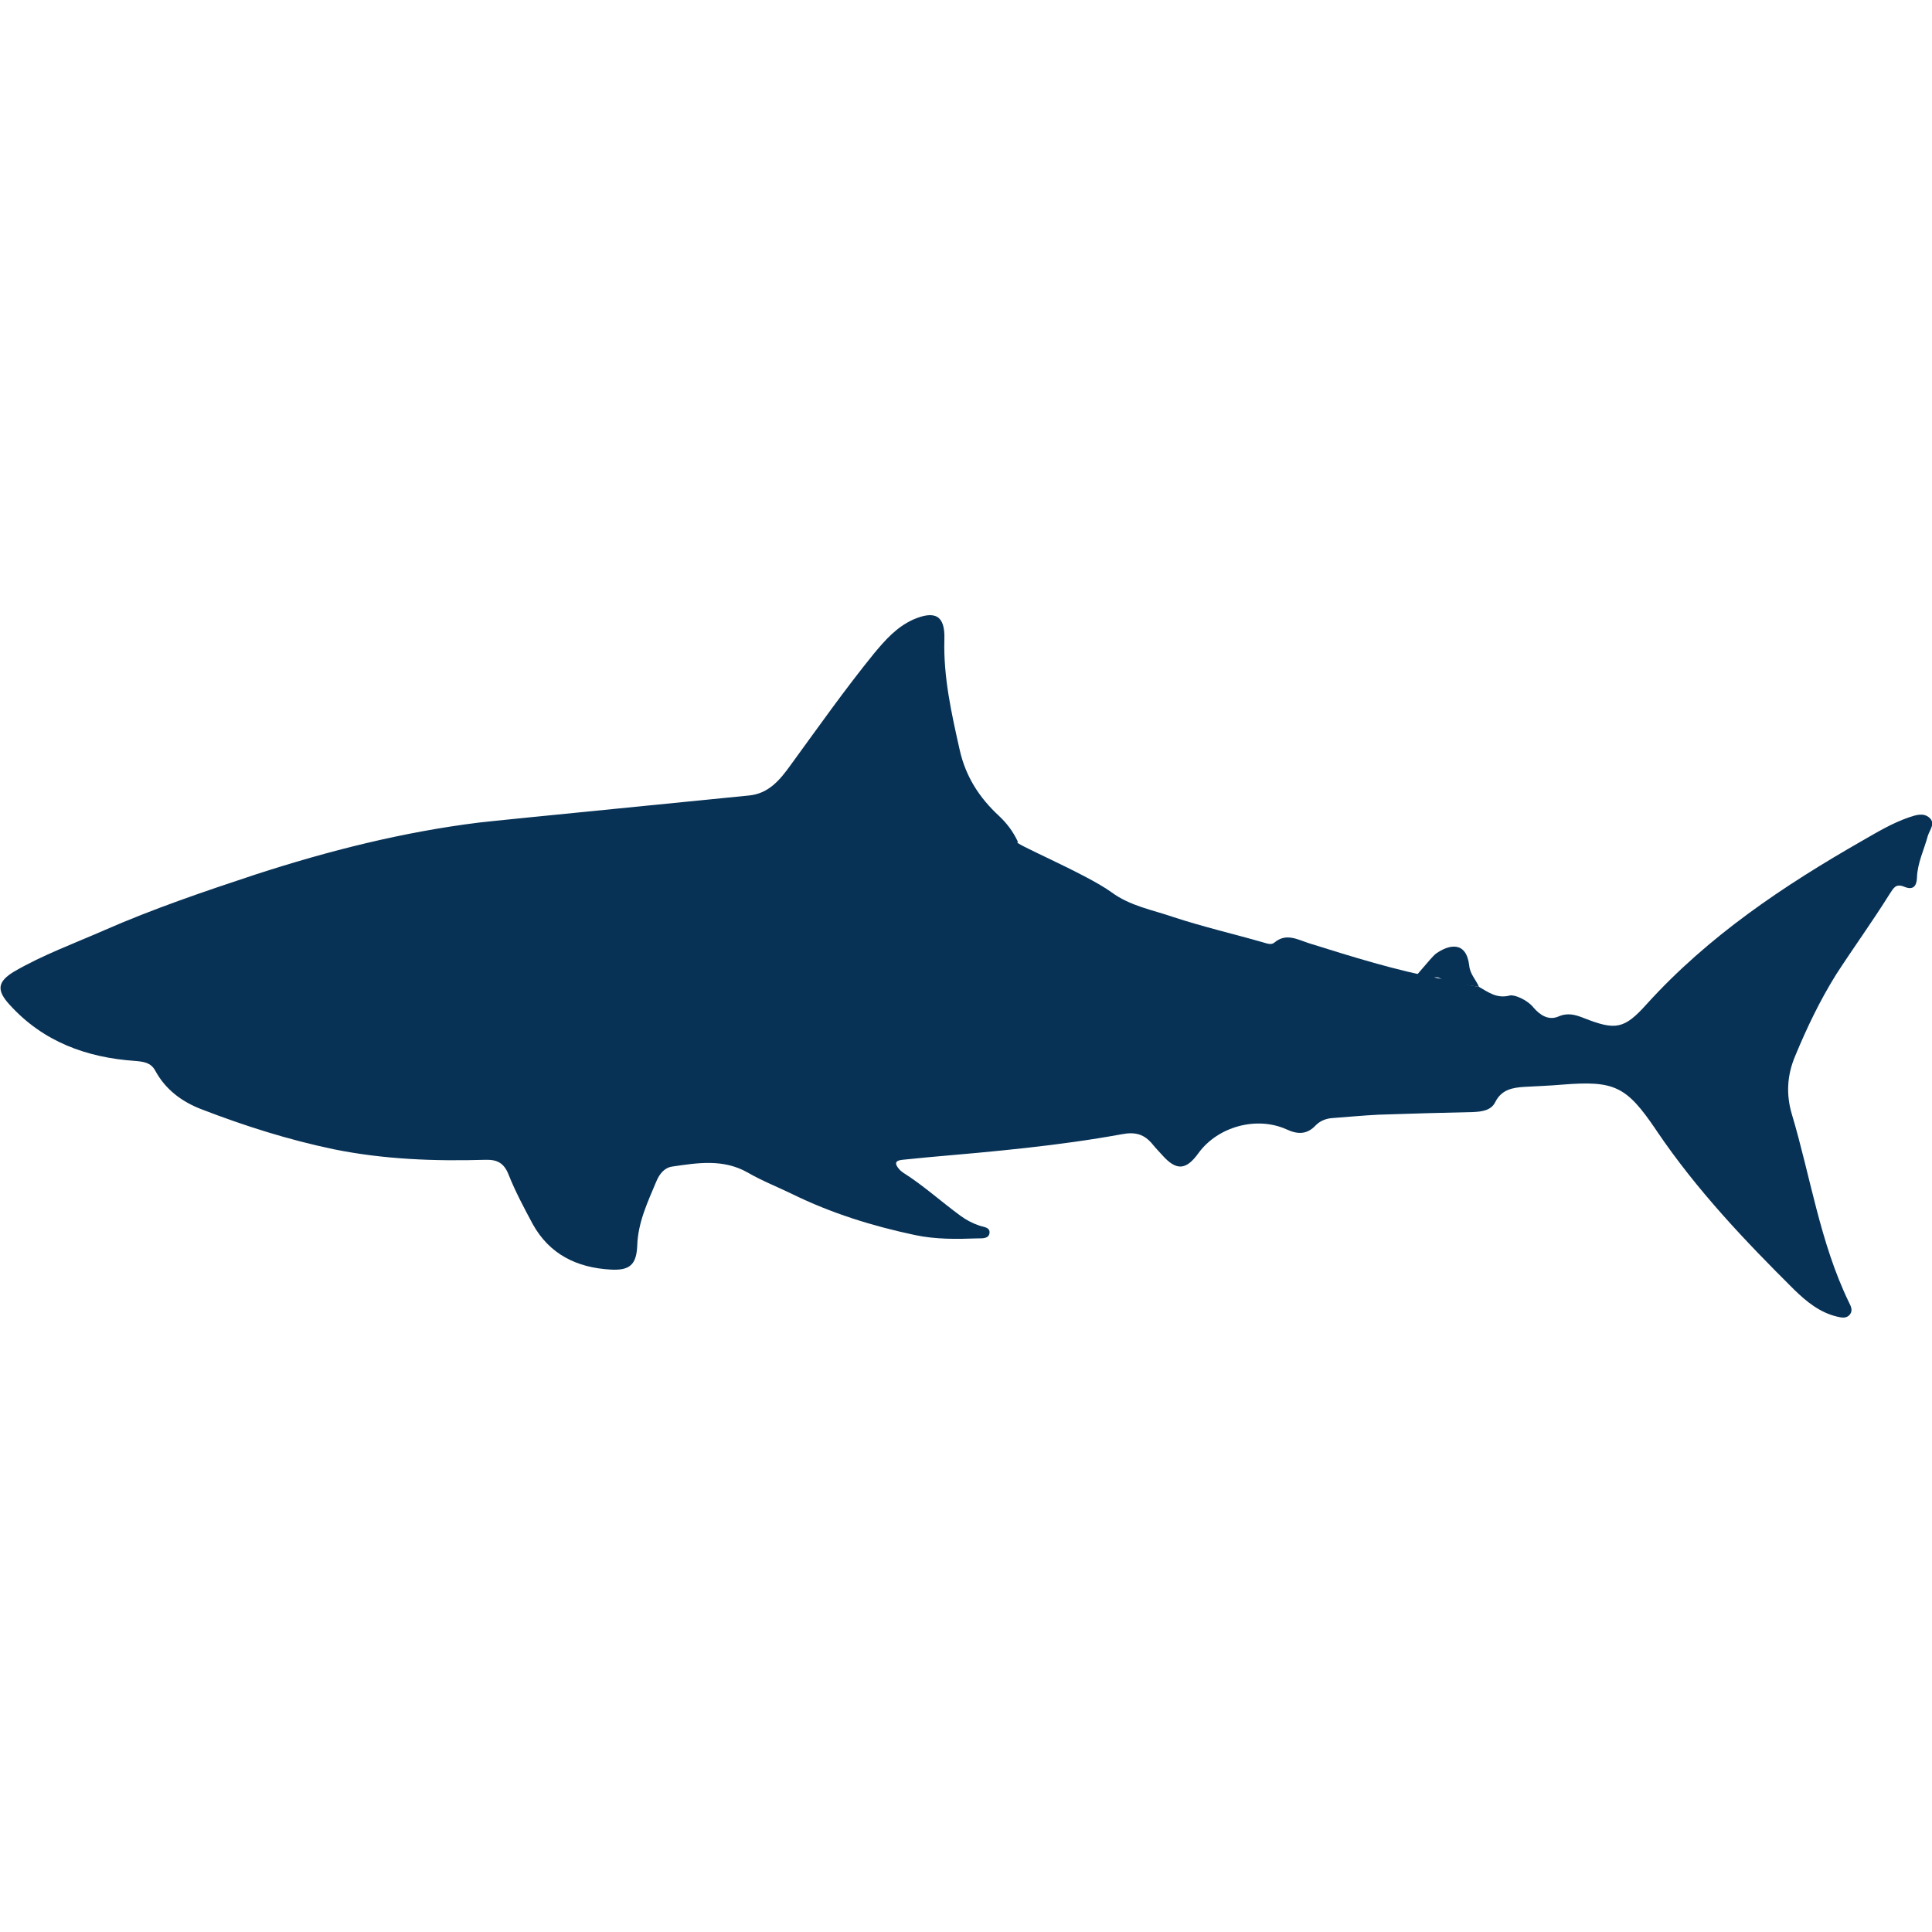 <?xml version="1.0" encoding="utf-8"?>
<!-- Generator: Adobe Illustrator 22.0.0, SVG Export Plug-In . SVG Version: 6.00 Build 0)  -->
<svg version="1.1" id="Layer_1" xmlns="http://www.w3.org/2000/svg" xmlns:xlink="http://www.w3.org/1999/xlink" x="0px" y="0px"
	 viewBox="0 0 513.9 513.9" style="enable-background:new 0 0 513.9 513.9;" xml:space="preserve">
<style type="text/css">
	.st0{fill:#073256;}
</style>
<g>
	<path class="st0" d="M393.4,262.5c2.5,1.4,4.7,3.2,8.2,2.3c1.2-0.3,4.6,1.1,6.3,3.2c1.7,2,4,3.5,6.6,2.4c2.5-1.1,4.5-0.5,6.8,0.4
		c8.4,3.3,10.7,3,16.7-3.7c16.4-18.1,36.4-31.5,57.4-43.5c4-2.3,8-4.7,12.4-6.2c1.8-0.6,3.8-1.3,5.4,0.1c1.7,1.5,0.1,3.2-0.4,4.8
		c-1,3.7-2.8,7.3-2.9,11.2c-0.1,2.3-1.1,3.3-3.3,2.4c-2.4-1-2.9,0.3-4.1,2.1c-4.5,7.2-9.5,14.1-14.1,21.2
		c-4.3,6.9-7.8,14.2-10.9,21.7c-2.2,5.2-2.4,10.3-0.9,15.4c5,16.7,7.5,34.2,15.2,50.1c0.5,1,1.1,2.1,0.3,3.2
		c-0.9,1.2-2.3,0.9-3.5,0.6c-4.6-1.1-8.1-4-11.3-7.1c-13.2-13.1-26-26.6-36.5-42.1c-0.1-0.2-0.3-0.4-0.4-0.6
		c-7.8-11.5-11-13-24.8-11.9c-3.4,0.3-6.7,0.4-10.1,0.6c-3.2,0.2-6.1,0.7-7.8,4.1c-1.1,2.2-3.6,2.5-5.9,2.6
		c-8.4,0.2-16.7,0.4-25.1,0.7c-4.1,0.2-8.2,0.6-12.3,0.9c-1.6,0.1-3.2,0.7-4.4,1.9c-2.3,2.5-4.8,2.5-7.8,1.1
		c-8-3.6-18.3-0.7-23.4,6.3c-3.3,4.6-5.9,4.8-9.7,0.5c-0.8-0.9-1.7-1.8-2.5-2.8c-2.2-2.7-4.6-3.4-8.2-2.7c-17,3.1-34.1,4.6-51.3,6.1
		c-2.4,0.2-4.7,0.5-7.1,0.7c-1.9,0.2-2.1,1-0.9,2.4c0.3,0.4,0.7,0.7,1.1,1c5.4,3.4,10.1,7.7,15.3,11.5c1.5,1.1,3.2,2,5,2.6
		c1.1,0.4,2.9,0.4,2.7,2c-0.2,1.5-1.9,1.4-3.1,1.4c-5.6,0.2-11.2,0.3-16.8-0.9c-11.3-2.4-22.2-5.8-32.6-10.9
		c-3.9-1.9-8-3.5-11.8-5.7c-6.5-3.7-13.3-2.6-20.1-1.6c-2.1,0.3-3.4,2-4.2,3.9c-2.3,5.5-4.9,10.9-5.1,17.1c-0.2,5.1-2,6.7-7.1,6.4
		c-8.9-0.5-16.2-4-20.7-12.1c-2.3-4.3-4.6-8.6-6.4-13.1c-1.2-3.1-3-4.1-6.2-4c-13.5,0.4-27-0.1-40.3-2.8c-12-2.5-23.7-6.2-35.1-10.6
		c-5.3-2-9.7-5.3-12.4-10.3c-1.2-2.2-3.1-2.4-5.4-2.6c-12.9-0.9-24.4-5.1-33.3-14.9c-3.6-3.9-3.3-6.2,1.2-8.9
		c7.6-4.4,15.8-7.4,23.8-10.9c13.2-5.8,26.8-10.4,40.4-14.9c19.4-6.3,39.2-11.3,59.4-13.8c3.9-0.5,71.2-7.1,71.8-7.2
		c5.3-0.5,8.3-4.2,11.1-8.1c7.3-10,14.4-20.1,22.2-29.7c3-3.6,6-7,10.4-9c5.8-2.5,8.5-1.1,8.3,5.2c-0.3,10.1,1.9,19.8,4.1,29.6
		c1.6,7,5.2,12.6,10.4,17.4c2,1.9,3.7,4,5.1,7c-2.6-0.2,17.9,8.3,24.8,13.3c5,3.7,10.9,4.7,16.4,6.6c7.9,2.6,16.1,4.5,24.1,6.8
		c1,0.3,2.1,0.7,2.9,0c3.1-2.6,6.1-0.8,9.2,0.2c11.5,3.6,23,7.2,34.8,9.4c1.1,0.2,2.2,0.1,3.3,0.2
		C388.4,261.6,390.9,262.1,393.4,262.5z M246.5,226.6"/>
	<path class="st0" d="M393.4,262.5c-2.5-0.4-8.3-1.1-10.6-2.4c-2.4-1.1-5.7,3.8-8.8,2.4c1.4-1.2,6.7-7.9,7.9-8.8
		c3.5-2.5,8.1-3.5,8.9,3.1C391,259.1,392.6,260.6,393.4,262.5z"/>
</g>
</svg>
